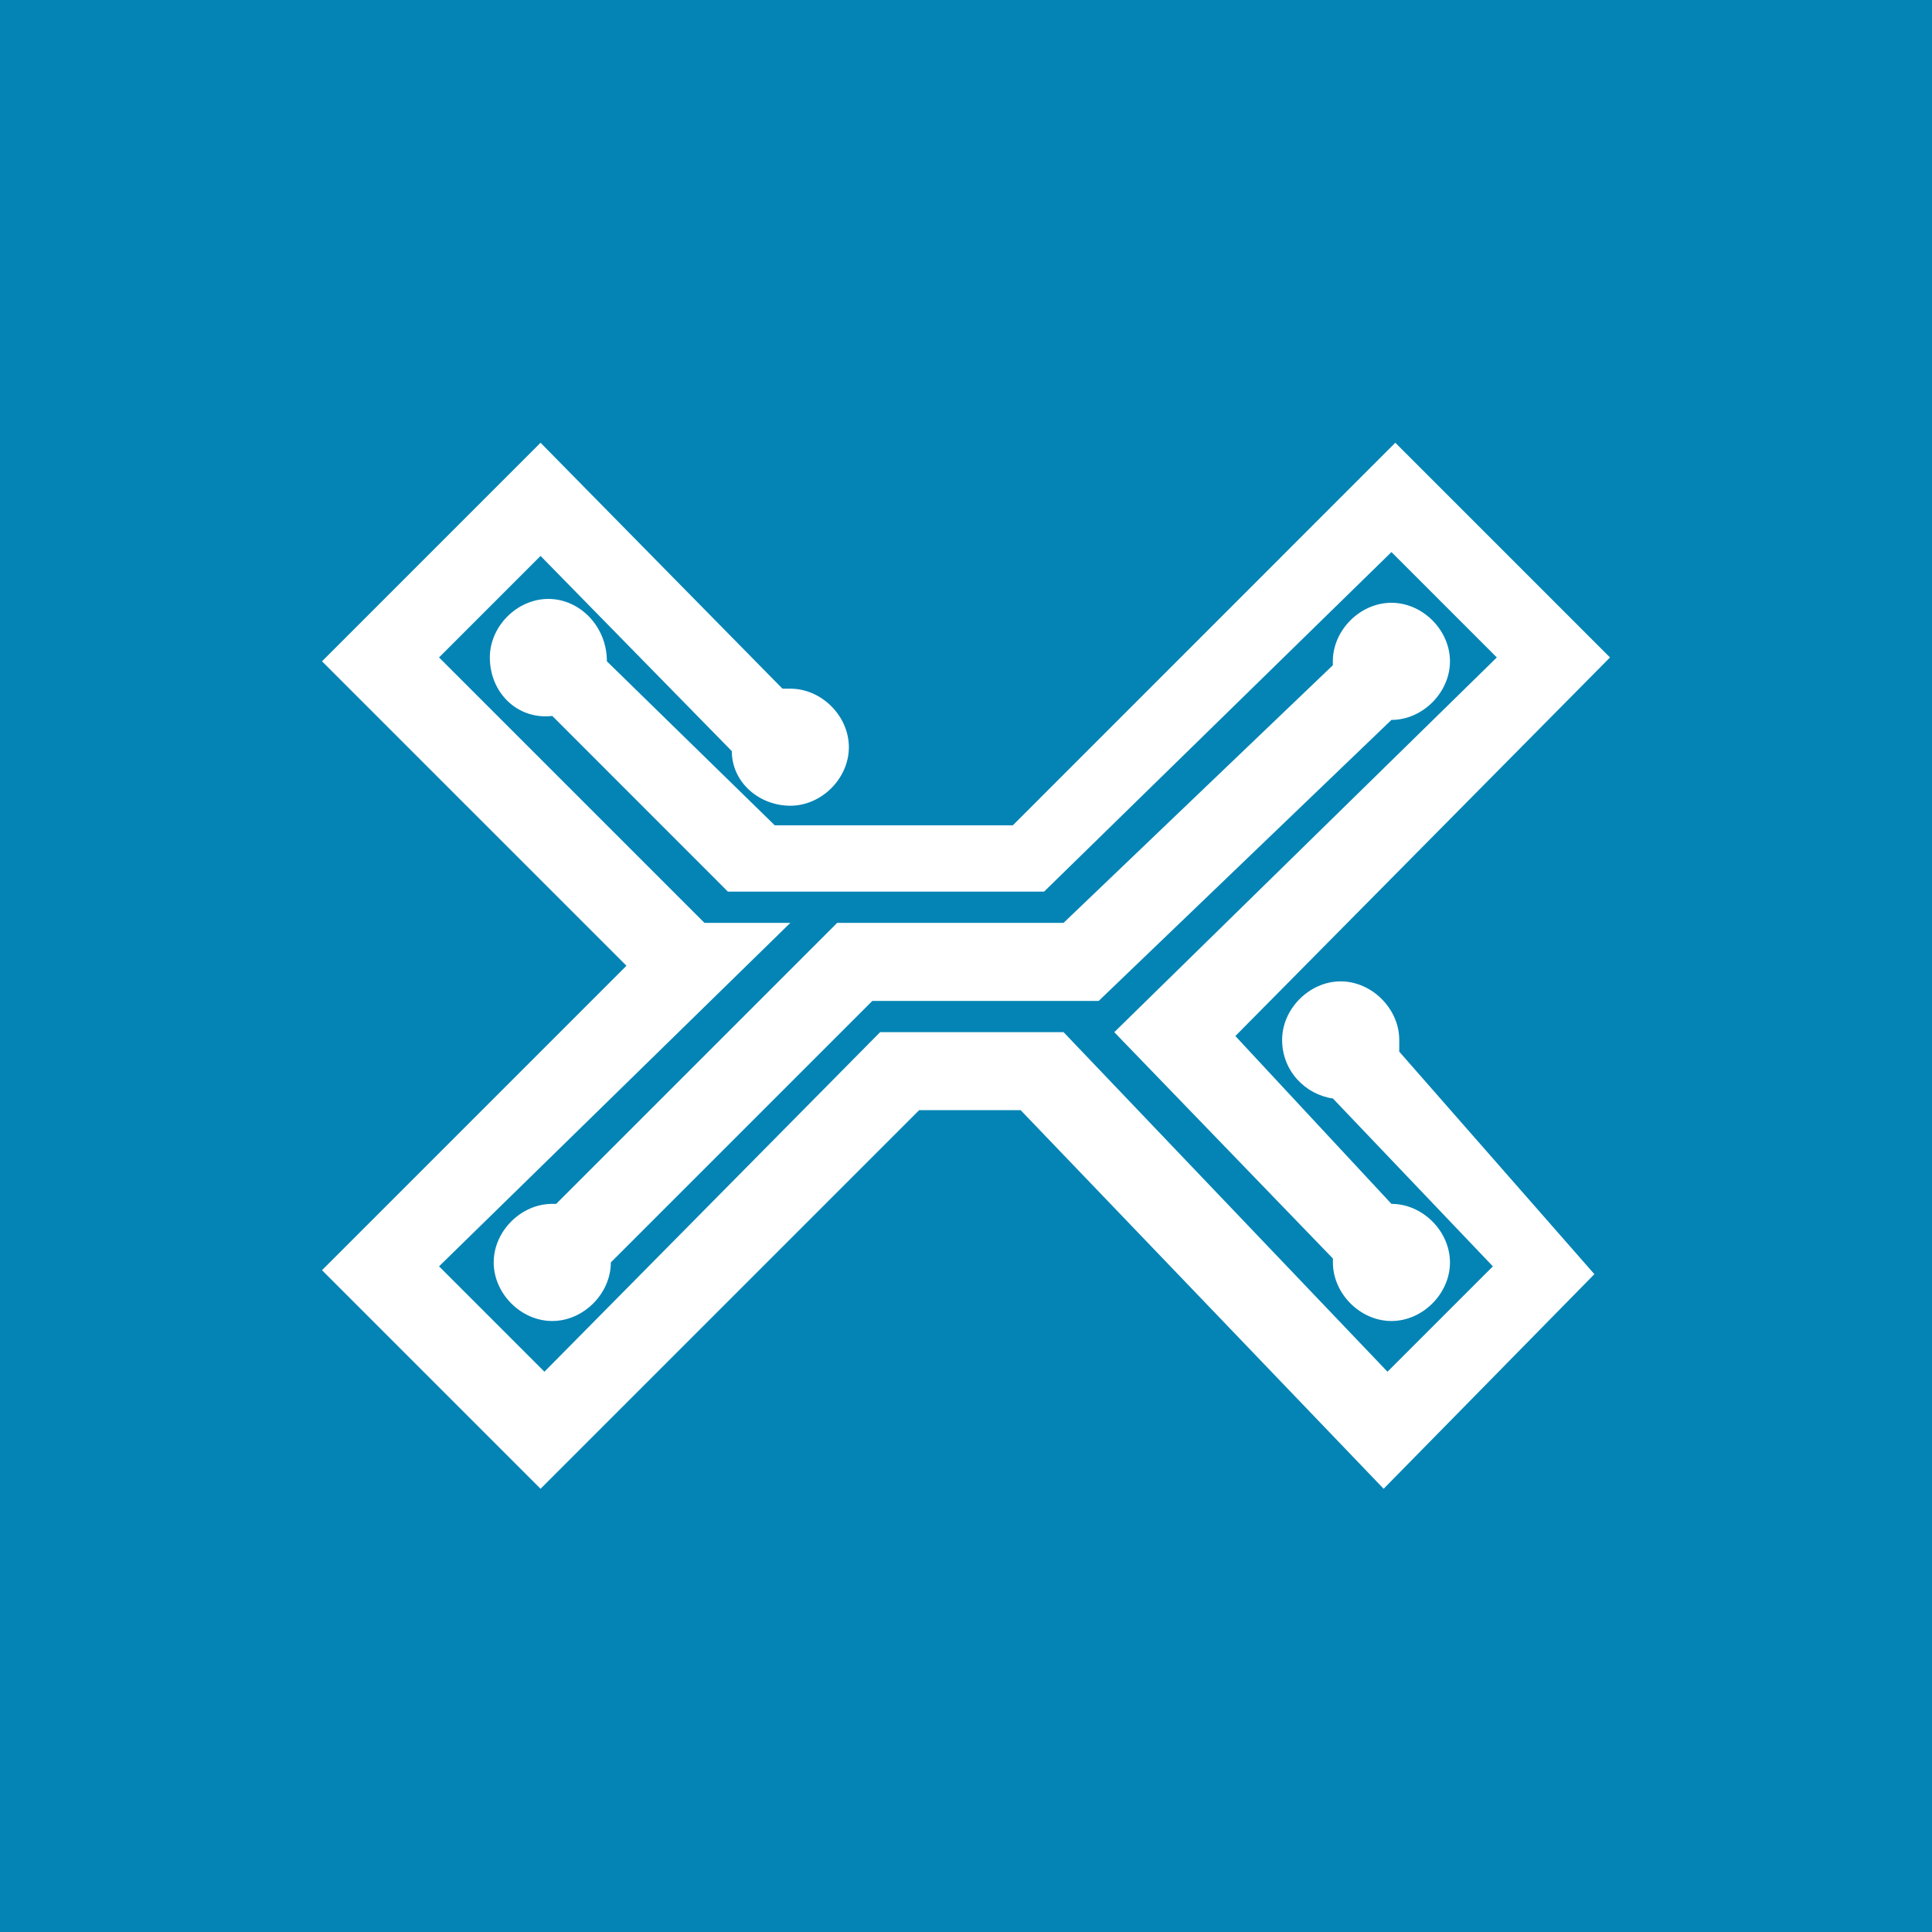 <svg viewBox="0 0 24 24" fill="none" xmlns="http://www.w3.org/2000/svg">
    <rect width="24" height="24" fill="#0484B5" />
    <path
        d="M7.539 8.215C7.539 7.779 7.2 7.44 6.812 7.44C6.424 7.44 6.085 7.779 6.085 8.167C6.085 8.603 6.425 8.943 6.861 8.894L9.042 11.076H12.97L17.285 6.858L18.594 8.167L13.842 12.822L16.558 15.634V15.683C16.558 16.07 16.897 16.41 17.285 16.41C17.673 16.41 18.012 16.07 18.012 15.683C18.012 15.295 17.673 14.955 17.285 14.955L15.346 12.87L20 8.167L17.333 5.5L12.582 10.252H9.624L7.539 8.215Z"
        fill="white"
    />
    <path
        d="M10.4 11.464L6.909 14.955H6.86C6.472 14.955 6.133 15.294 6.133 15.682C6.133 16.07 6.472 16.41 6.86 16.41C7.248 16.41 7.588 16.07 7.588 15.682L10.836 12.434H13.648L17.285 8.943C17.672 8.943 18.012 8.603 18.012 8.215C18.012 7.827 17.672 7.488 17.285 7.488C16.897 7.488 16.557 7.827 16.557 8.215V8.264L13.212 11.464"
        fill="white"
    />
    <path
        d="M17.382 12.918C17.382 12.531 17.042 12.191 16.654 12.191C16.267 12.191 15.927 12.531 15.927 12.918C15.927 13.306 16.218 13.597 16.558 13.646L18.545 15.731L17.236 17.04L13.212 12.822H10.933L6.763 17.04L5.454 15.731L9.818 11.464H8.751L5.454 8.167L6.715 6.906L9.091 9.331C9.091 9.718 9.43 10.009 9.818 10.009C10.206 10.009 10.545 9.67 10.545 9.282C10.545 8.894 10.206 8.555 9.818 8.555H9.72L6.715 5.5L4 8.215L7.782 11.997L4 15.779L6.715 18.494L11.418 13.791H12.679L17.188 18.494L19.806 15.828L17.382 13.064V12.918Z"
        fill="white"
    />
</svg>
